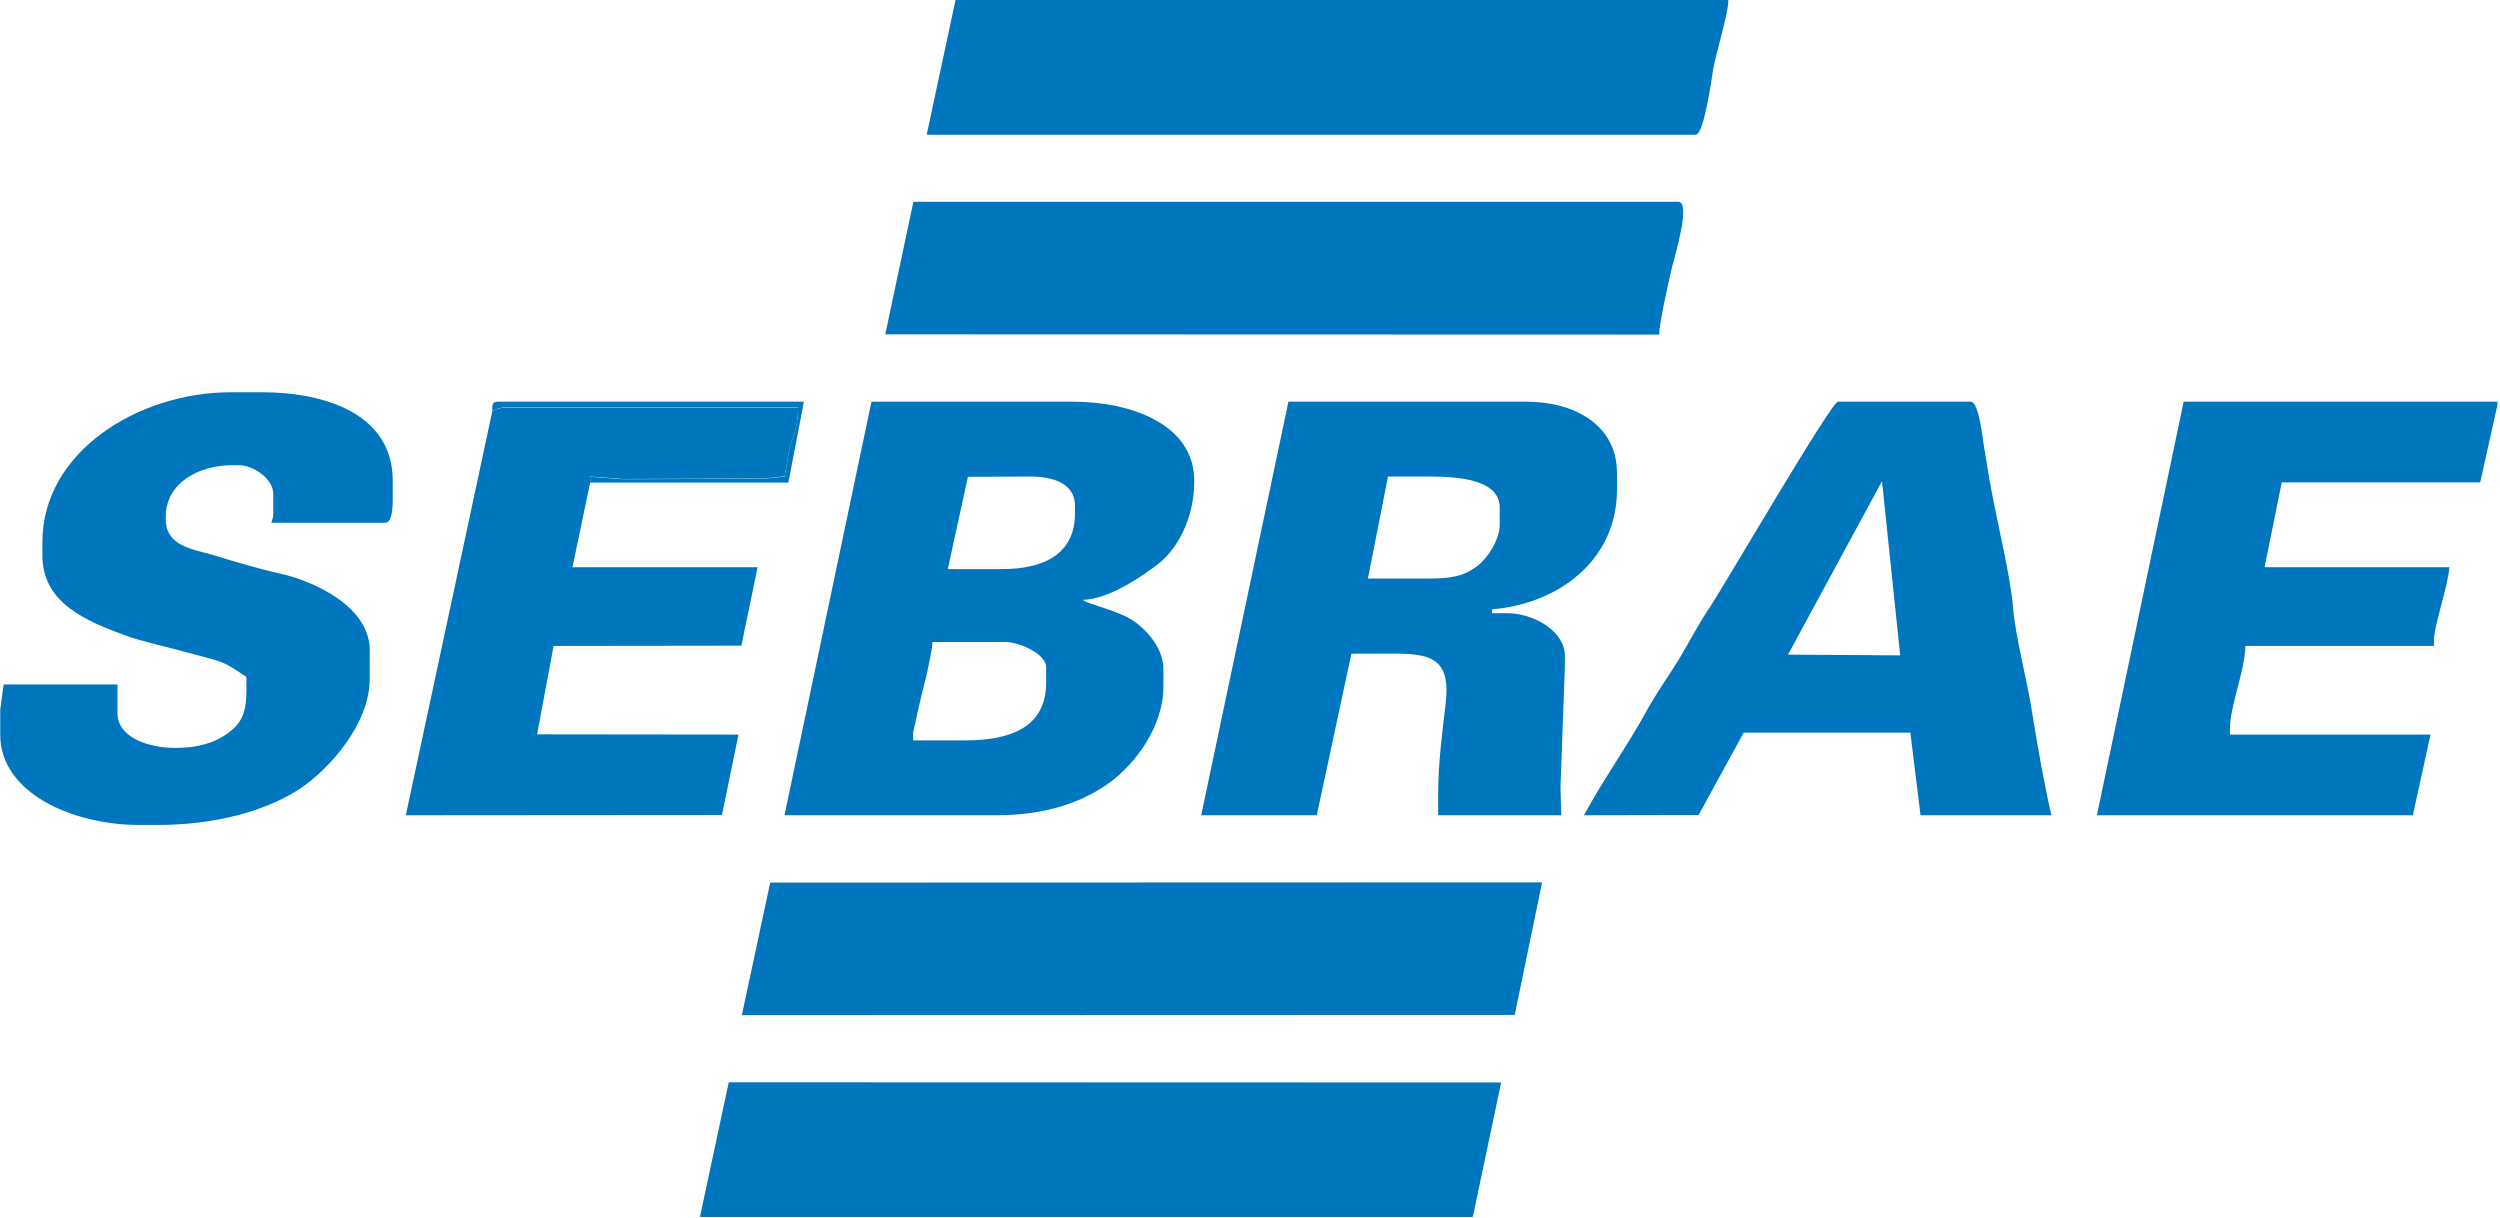 <svg width="390" height="190" viewBox="0 0 390 190" fill="none" xmlns="http://www.w3.org/2000/svg">
<path fill-rule="evenodd" clip-rule="evenodd" d="M122.381 127.181H155.376C162.935 127.181 168.831 125.254 173.253 121.965C177.033 119.168 181.493 113.424 181.493 107.074V104.353C181.493 101.254 179.036 98.457 177.108 97.058C174.652 95.244 169.738 94.299 168.907 93.581C173.064 93.468 178.28 89.839 180.85 87.836C183.836 85.417 186.293 80.617 186.293 75.25V74.948C186.293 66.255 176.541 62.665 167.395 62.665H135.949L122.381 127.181ZM147.855 88.781H156.283C162.822 88.781 167.697 86.438 167.697 80.088V78.879C167.697 75.477 164.371 74.343 160.781 74.343L150.992 74.381L147.855 88.781ZM142.45 114.293V115.502H150.576C157.644 115.502 163.2 113.461 163.2 106.469V104.05C163.2 102.085 159.118 100.157 156.888 100.157H145.474C145.436 101.405 144.453 105.865 144.075 107.187C143.849 107.905 142.45 114.18 142.45 114.293Z" fill="#0076BE"/>
<path fill-rule="evenodd" clip-rule="evenodd" d="M187.389 127.181H205.418L210.822 101.972H218.003C223.786 101.972 226.28 103.294 225.525 109.757C224.995 114.217 224.353 119.131 224.353 123.893V127.181H243.553L243.44 122.683L244.12 104.05V102.274C244.12 98.495 239.282 95.66 235.125 95.66H232.743V95.055C243.024 94.224 252.246 87.458 252.246 76.422V73.739C252.246 66.331 245.632 62.665 238.148 62.665H200.995L187.389 127.181ZM213.392 90.255H222.539C226.28 90.255 228.208 89.99 230.476 88.29C231.95 87.194 233.953 84.283 233.953 81.865V79.181C233.953 74.872 227.717 74.343 223.143 74.343H216.529L213.392 90.255Z" fill="#0076BE"/>
<path fill-rule="evenodd" clip-rule="evenodd" d="M247.105 127.181L264.983 127.143L272.013 114.293H298.016L299.603 127.181H320.013C318.879 122.192 317.82 116.22 316.989 111.005C316.271 106.318 314.381 99.213 314.041 94.753C313.701 90.52 311.924 82.923 311.055 78.501C310.526 75.969 309.997 72.718 309.619 70.375C309.316 68.825 308.787 62.665 307.427 62.665H286.715C285.694 62.665 268.951 91.389 266.797 94.639C264.983 97.285 263.622 100.006 261.959 102.765C260.334 105.449 258.444 108.019 256.894 110.854C253.833 116.485 250.016 121.701 247.105 127.181ZM278.929 102.123L296.428 102.236L293.594 75.061L278.929 102.123Z" fill="#0076BE"/>
<path fill-rule="evenodd" clip-rule="evenodd" d="M269.631 0H149.065L144.567 21.014H264.529C265.814 21.014 266.986 12.472 267.25 10.847C267.666 8.315 269.631 2.117 269.631 0Z" fill="#0076BE"/>
<path fill-rule="evenodd" clip-rule="evenodd" d="M109.19 189.846H229.757L234.179 168.869L113.688 168.832L109.19 189.846Z" fill="#0076BE"/>
<path fill-rule="evenodd" clip-rule="evenodd" d="M138.104 52.157L258.822 52.195C258.86 50.305 260.372 43.578 260.863 41.575C261.165 40.252 263.887 31.483 261.808 31.483H142.488L138.104 52.157Z" fill="#0076BE"/>
<path fill-rule="evenodd" clip-rule="evenodd" d="M115.729 158.362L236.296 158.324L240.567 137.65L120.151 137.688L115.729 158.362Z" fill="#0076BE"/>
<path fill-rule="evenodd" clip-rule="evenodd" d="M389.594 63.231V62.665H340.649L327.118 127.181H376.403L379.162 114.595H347.868V113.688C347.868 110.173 350.173 104.806 350.287 100.762H379.691V99.855C379.691 97.663 381.846 91.616 382.11 88.479H353.272L355.956 75.25H386.91L389.594 63.231Z" fill="#0076BE"/>
<path fill-rule="evenodd" clip-rule="evenodd" d="M76.8 64.139L63.307 127.181L112.63 127.143L115.2 114.595L83.792 114.558L86.362 100.762L115.654 100.725L118.186 88.479H89.31L92.069 75.251V74.343L97.21 74.721L119.093 74.646L122.381 74.306C122.684 73.134 123.061 69.732 123.477 68.863C124.158 67.54 124.498 65.386 124.498 63.572H78.879C78.198 63.572 77.405 63.836 76.8 64.139Z" fill="#0076BE"/>
<path fill-rule="evenodd" clip-rule="evenodd" d="M76.8 64.139C77.404 63.798 78.198 63.534 78.879 63.534H124.497C124.497 65.386 124.157 67.54 123.477 68.825C123.061 69.77 122.683 73.134 122.381 74.343L119.093 74.683L97.171 74.759L92.069 74.381V75.288H122.986L125.405 62.665H77.669C76.724 62.665 76.8 63.194 76.8 64.139Z" fill="#0076BE"/>
<path fill-rule="evenodd" clip-rule="evenodd" d="M6.614 84.548V86.664C6.614 94.186 13.682 96.945 19.464 99.099C22.11 100.082 26.419 100.989 29.329 101.82C34.772 103.332 34.28 102.803 38.438 105.6C38.438 109.266 38.664 111.874 36.056 113.99C33.902 115.729 31.219 116.674 27.326 116.674C23.244 116.674 18.331 115.086 18.331 111.269V106.772H0.567L0.038 110.702V114.595C0.038 123.931 11.716 128.693 21.657 128.693H24.642C33.524 128.693 41.537 126.538 46.866 122.986C51.326 120 57.675 112.97 57.675 105.902V101.405C57.675 94.677 49.058 90.633 43.464 89.424C40.063 88.668 36.623 87.609 33.373 86.627C30.16 85.644 25.852 85.304 25.852 80.957V80.655C25.852 75.364 30.916 72.567 36.321 72.567H37.228C39.534 72.567 42.633 74.683 42.633 77.064V80.05C42.633 80.882 42.482 80.882 42.331 81.562H60.056C61.417 81.562 61.266 78.16 61.266 76.762V74.948C61.266 64.857 51.212 61.19 40.819 61.19H36.056C21.505 61.19 6.614 70.526 6.614 84.548Z" fill="#0076BE"/>
</svg>

